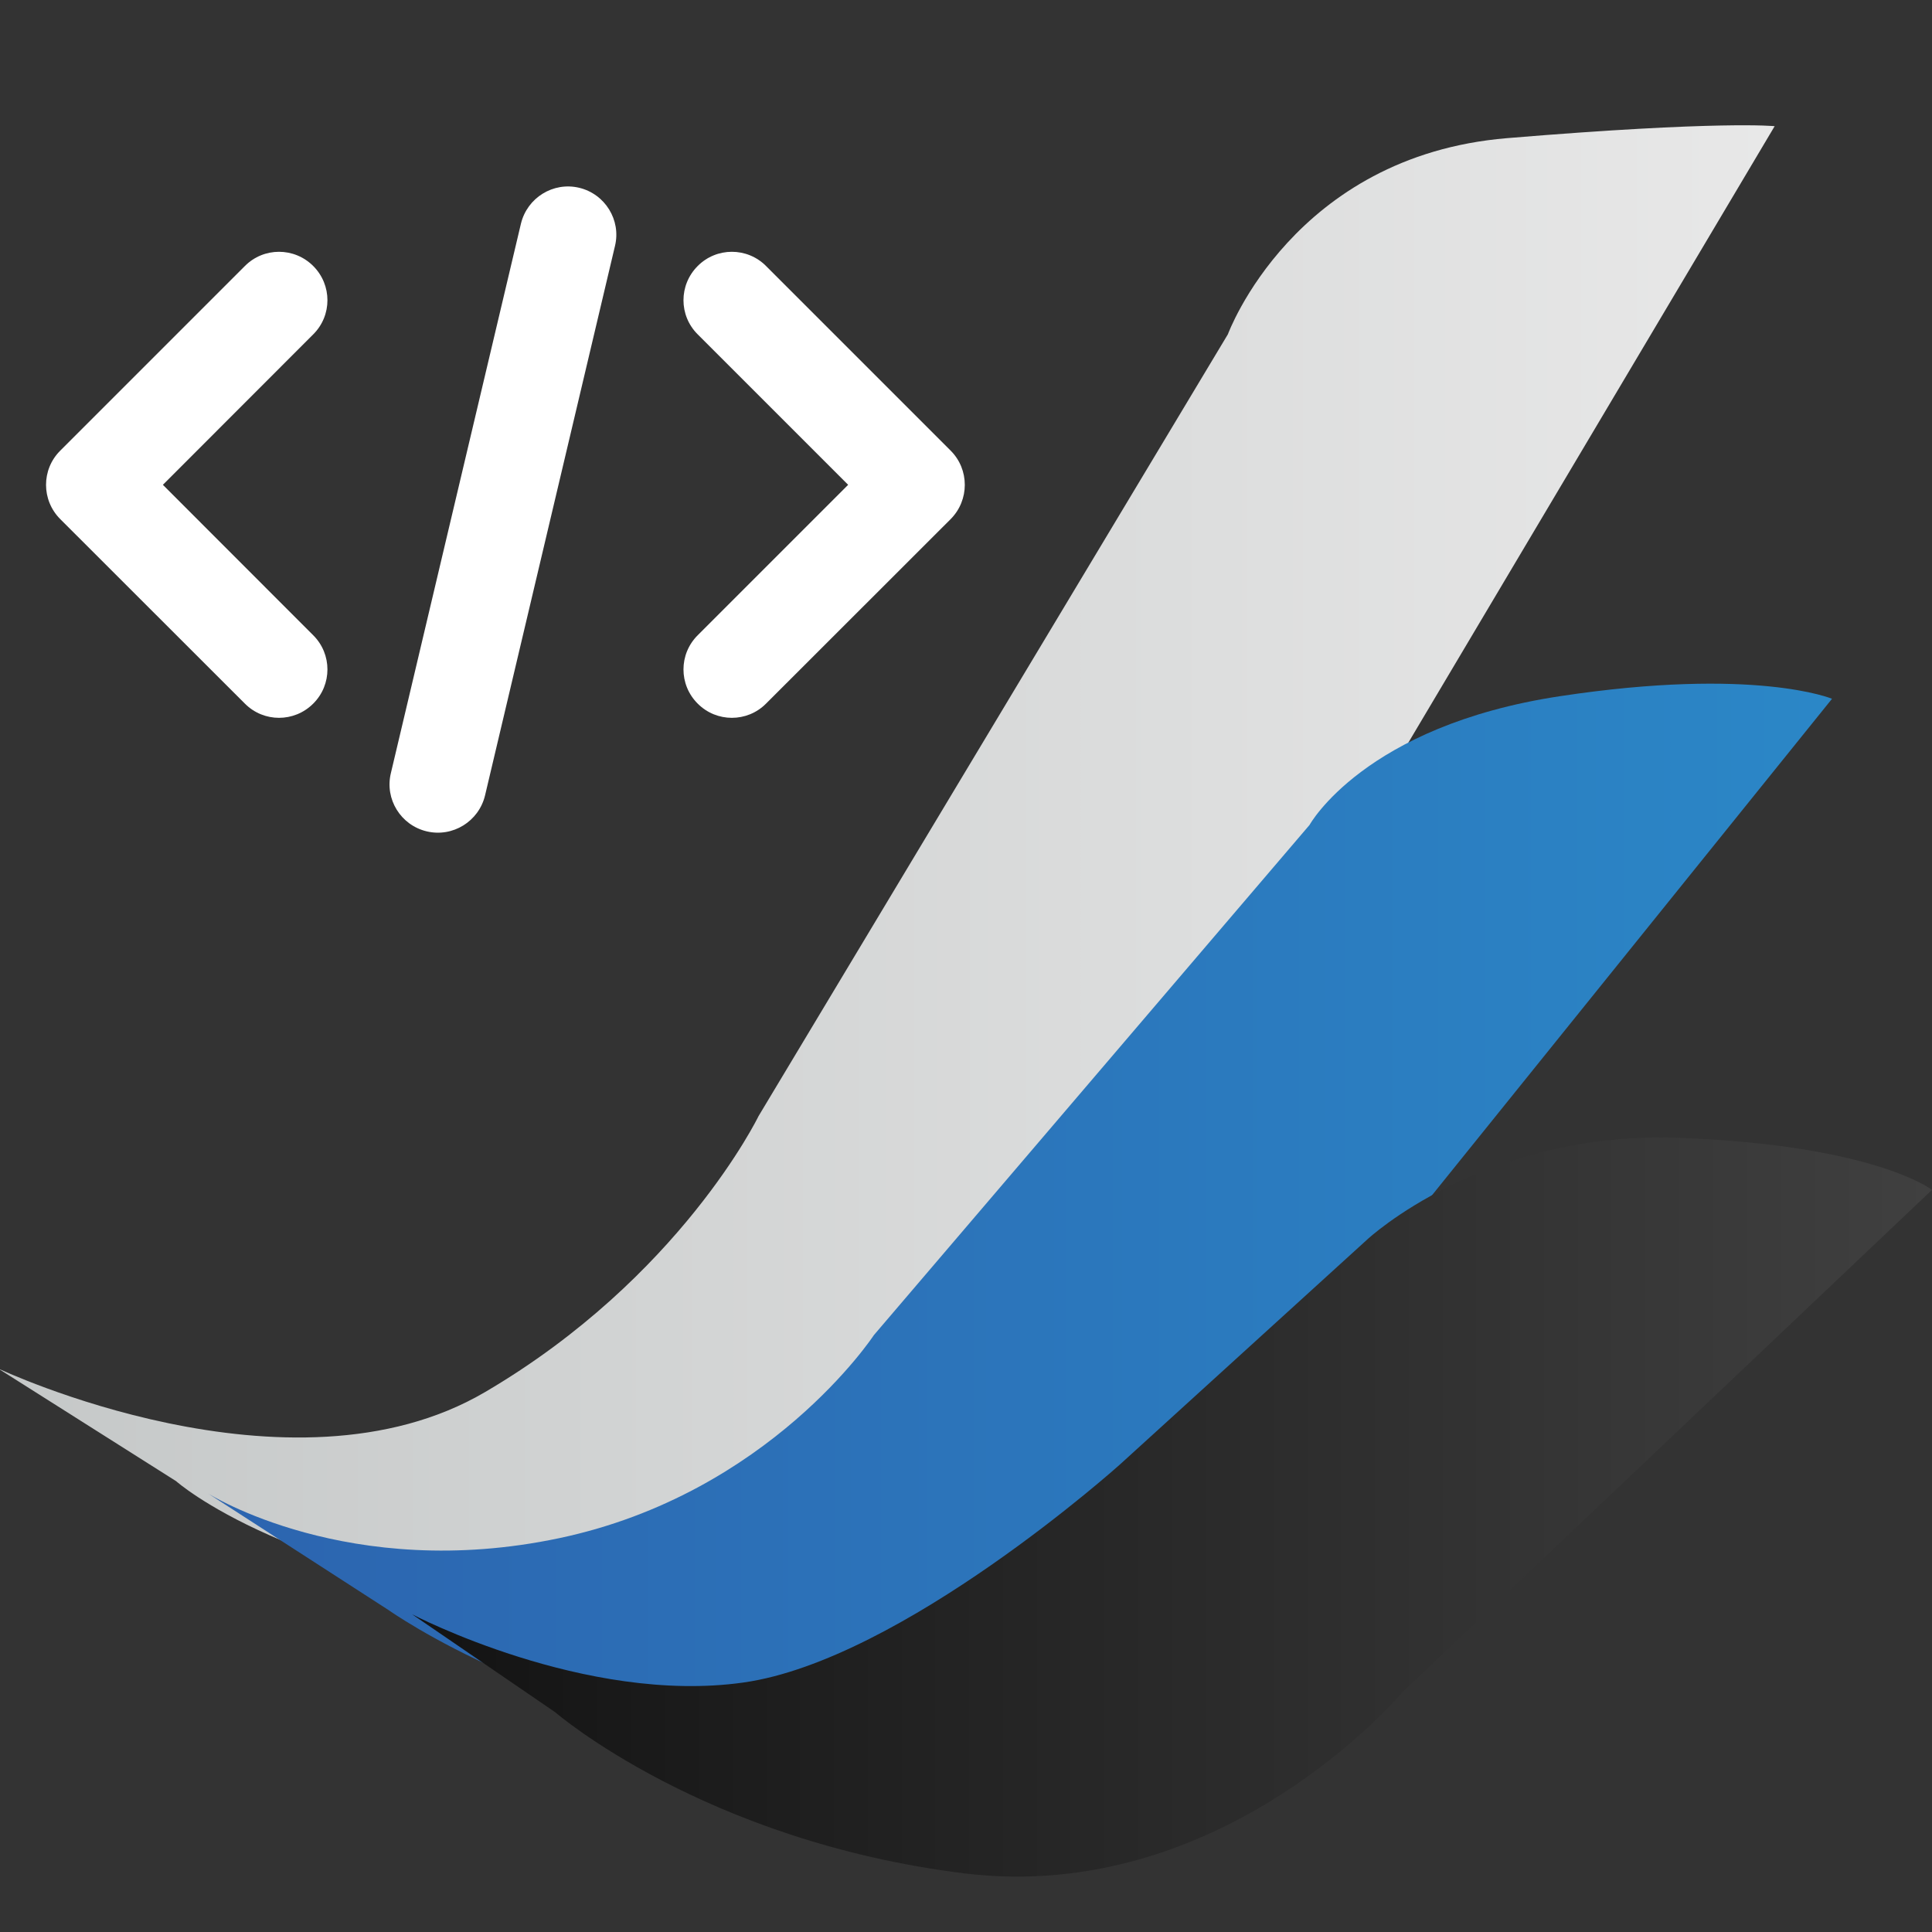 <?xml version="1.0" encoding="utf-8"?>
<!-- Generator: Adobe Illustrator 14.0.0, SVG Export Plug-In . SVG Version: 6.00 Build 43363)  -->
<!DOCTYPE svg PUBLIC "-//W3C//DTD SVG 1.1//EN" "http://www.w3.org/Graphics/SVG/1.1/DTD/svg11.dtd">
<svg version="1.1" id="Layer_1" xmlns="http://www.w3.org/2000/svg" xmlns:xlink="http://www.w3.org/1999/xlink" x="0px" y="0px"
	 width="40px" height="40px" viewBox="483.449 91.454 16 16" enable-background="new 483.449 91.454 16 16" xml:space="preserve">
<rect x="483.449" y="91.454" width="16" height="16" fill="#333333" stroke="none"/>
<linearGradient id="SVGID_1_" gradientUnits="userSpaceOnUse" x1="49.641" y1="752.654" x2="64.356" y2="752.654" gradientTransform="matrix(1 0 0 1 433.79 -653.997)">
	<stop  offset="0" style="stop-color:#C5C8C8"/>
	<stop  offset="1" style="stop-color:#E8E8E8"/>
</linearGradient>
<path fill="url(#SVGID_1_)" d="M483.431,102.786c0,0,2.419,1.146,4.036,0.196c1.616-0.948,2.264-2.285,2.264-2.285l3.887-6.475
	c0,0,0.541-1.477,2.313-1.624s2.215-0.099,2.215-0.099l-6.054,10.188c0,0-1.328,2.362-3.789,2.116
	c-2.461-0.247-3.396-1.083-3.396-1.083L483.431,102.786z"/>
<linearGradient id="SVGID_2_" gradientUnits="userSpaceOnUse" x1="51.383" y1="755.483" x2="64.832" y2="755.483" gradientTransform="matrix(1 0 0 1 433.79 -653.997)">
	<stop  offset="0" style="stop-color:#2C64AF"/>
	<stop  offset="1" style="stop-color:#2B87C7"/>
</linearGradient>
<path fill="url(#SVGID_2_)" d="M485.173,103.823c0,0,1.166,0.738,2.909,0.369s2.604-1.681,2.604-1.681l3.608-4.225
	c0,0,0.451-0.82,2.071-1.066s2.256,0.021,2.256,0.021l-5.865,7.279c0,0-0.86,1.395-2.768,1.334
	c-1.906-0.063-3.321-1.066-3.321-1.066L485.173,103.823z"/>
<linearGradient id="SVGID_3_" gradientUnits="userSpaceOnUse" x1="53.072" y1="757.932" x2="65.659" y2="757.932" gradientTransform="matrix(1 0 0 1 433.79 -653.997)">
	<stop  offset="0" style="stop-color:#131313"/>
	<stop  offset="1" style="stop-color:#404040"/>
</linearGradient>
<path fill="url(#SVGID_3_)" d="M486.862,104.823c0,0,1.432,0.75,2.743,0.565c1.313-0.185,3.118-1.805,3.118-1.805l2.05-1.865
	c0,0,0.964-0.902,2.584-0.841s2.092,0.431,2.092,0.431l-4.388,4.162c0,0-1.477,1.764-3.63,1.498
	c-2.153-0.268-3.384-1.334-3.384-1.334L486.862,104.823z"/>
<path fill="#FFFFFF" d="M486.043,96.715l-1.245-1.246l1.245-1.246c0.157-0.156,0.157-0.409,0-0.566s-0.41-0.157-0.566,0
	l-1.529,1.529c-0.157,0.156-0.157,0.41,0,0.567l1.529,1.528c0.156,0.157,0.409,0.157,0.566,0
	C486.2,97.125,486.2,96.871,486.043,96.715z"/>
<path fill="#FFFFFF" d="M489.227,96.715l1.246-1.246l-1.246-1.246c-0.157-0.156-0.157-0.409,0-0.566c0.156-0.157,0.41-0.157,0.566,0
	l1.529,1.529c0.156,0.156,0.156,0.41,0,0.567l-1.529,1.528c-0.156,0.157-0.41,0.157-0.566,0
	C489.07,97.125,489.07,96.871,489.227,96.715z"/>
<path fill="#FFFFFF" d="M487.466,98.041c-0.052,0.216-0.268,0.349-0.483,0.298l0,0c-0.215-0.051-0.349-0.267-0.297-0.482l1.077-4.55
	c0.052-0.216,0.268-0.349,0.482-0.298l0,0c0.215,0.051,0.349,0.268,0.297,0.482L487.466,98.041z"/>
</svg>
